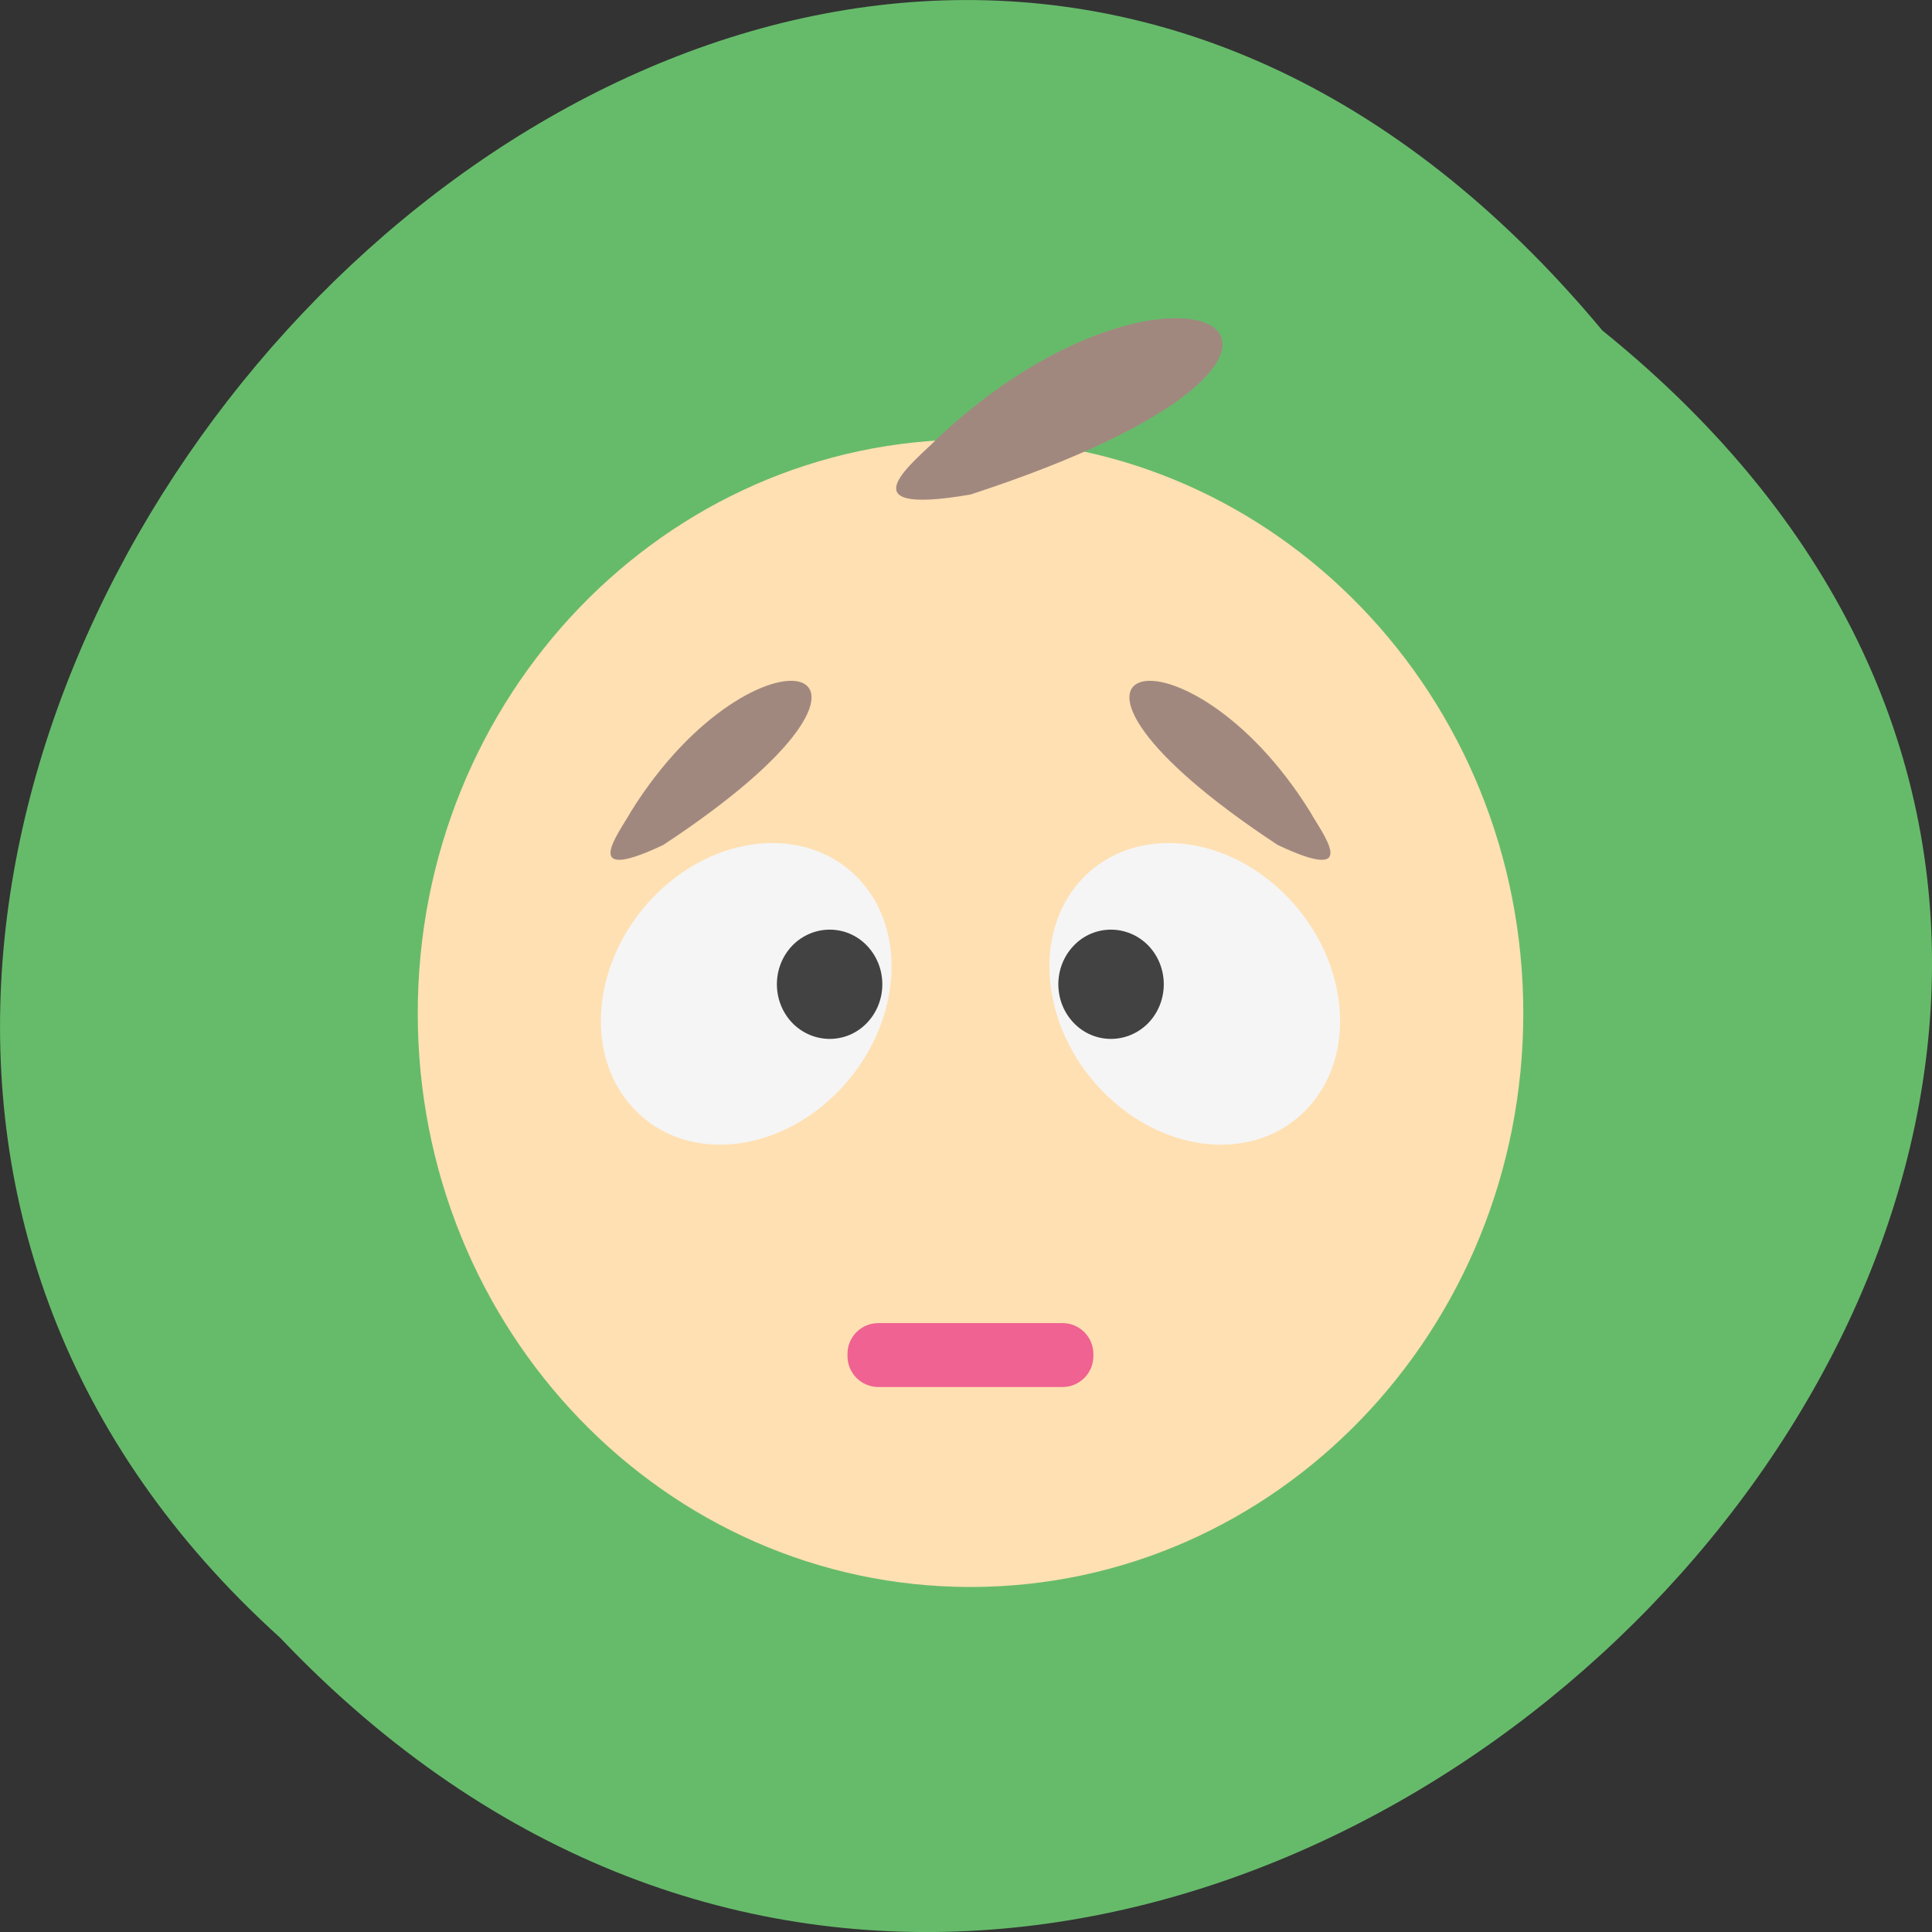 <svg xmlns="http://www.w3.org/2000/svg" xmlns:xlink="http://www.w3.org/1999/xlink" viewBox="0 0 256 256"><rect x="0" y="0" width="256" height="256" fill="#333333" stroke="none"/><defs><path d="m 245.46 129.52 l -97.89 -96.9 c -5.556 -5.502 -16.222 -11.873 -23.7 -14.16 l -39.518 -12.08 c -7.479 -2.286 -18.1 0.391 -23.599 5.948 l -13.441 13.578 c -5.5 5.559 -14.502 14.653 -20 20.21 l -13.44 13.579 c -5.5 5.558 -8.07 16.206 -5.706 23.658 l 12.483 39.39 c 2.363 7.456 8.843 18.06 14.399 23.556 l 97.89 96.9 c 5.558 5.502 14.605 5.455 20.1 -0.101 l 36.26 -36.63 c 5.504 -5.559 14.503 -14.651 20 -20.21 l 36.26 -36.629 c 5.502 -5.56 5.455 -14.606 -0.101 -20.11 z m -178.09 -50.74 c -7.198 0 -13.03 -5.835 -13.03 -13.03 0 -7.197 5.835 -13.03 13.03 -13.03 7.197 0 13.03 5.835 13.03 13.03 -0.001 7.198 -5.836 13.03 -13.03 13.03 z" id="0"/><use id="1" xlink:href="#0"/><clipPath id="2"><use xlink:href="#0"/></clipPath><clipPath clip-path="url(#2)"><use xlink:href="#1"/></clipPath><clipPath clip-path="url(#2)"><use xlink:href="#1"/></clipPath></defs><g color="#000" fill="#66bb6a"><path d="m 212.32 840.15 c 129.89 104.85 -60.27 294.12 -175.21 173.21 -115.19 -104.06 64.59 -306.02 175.21 -173.21 z" transform="translate(0 -796.36)"/></g><g transform="matrix(12.304 0 0 12.771 30.93 27.506)"><path d="m 7.938 2.406 c 3.289 0 5.953 2.664 5.953 5.953 0 3.289 -2.664 5.953 -5.953 5.953 -3.289 0 -5.953 -2.664 -5.953 -5.953 0 -3.289 2.664 -5.953 5.953 -5.953" fill="#ffe0b2"/><g fill-opacity="0.996"><path d="M 11.355,7.156 C 10.691,6.492 9.703,6.402 9.148,6.957 8.597,7.508 8.687,8.496 9.351,9.16 10.015,9.824 11.003,9.914 11.554,9.359 12.109,8.808 12.019,7.82 11.355,7.156" fill="#f5f5f5"/><path d="m 9.852 7.656 c -0.223 -0.219 -0.582 -0.219 -0.801 0 -0.223 0.223 -0.223 0.582 0 0.805 0.219 0.219 0.578 0.219 0.801 0 0.223 -0.223 0.223 -0.582 0 -0.805" fill="#424242"/><path d="M 4.52,7.156 C 5.184,6.492 6.172,6.402 6.727,6.957 7.278,7.508 7.188,8.496 6.524,9.16 5.86,9.824 4.872,9.914 4.321,9.359 3.766,8.808 3.856,7.82 4.52,7.156" fill="#f5f5f5"/><path d="m 6.02,7.656 c 0.223,-0.219 0.582,-0.219 0.801,0 0.223,0.223 0.223,0.582 0,0.805 C 6.602,8.68 6.243,8.68 6.02,8.461 5.797,8.238 5.797,7.879 6.02,7.656" fill="#424242"/></g><g fill="#a1887f"><path d="M 7.586,2.391 C 10.16,0.055 12.789,1.453 7.938,2.977 6.536,3.211 7.352,2.625 7.586,2.391"/><path d="M 4.277,6.273 C 5.625,4.179 7.707,4.66 4.629,6.613 3.703,7.035 4.16,6.48 4.277,6.273"/></g><path d="m 6.945,11.574 h 1.984 c 0.184,0 0.332,0.145 0.332,0.32 v 0.023 c 0,0.176 -0.148,0.32 -0.332,0.32 H 6.945 c -0.184,0 -0.332,-0.145 -0.332,-0.32 v -0.023 c 0,-0.176 0.148,-0.32 0.332,-0.32" fill="#ef6292"/><path d="M 11.598,6.273 C 10.25,4.179 8.168,4.66 11.246,6.613 12.172,7.035 11.715,6.48 11.598,6.273" fill="#a1887f"/></g></svg>